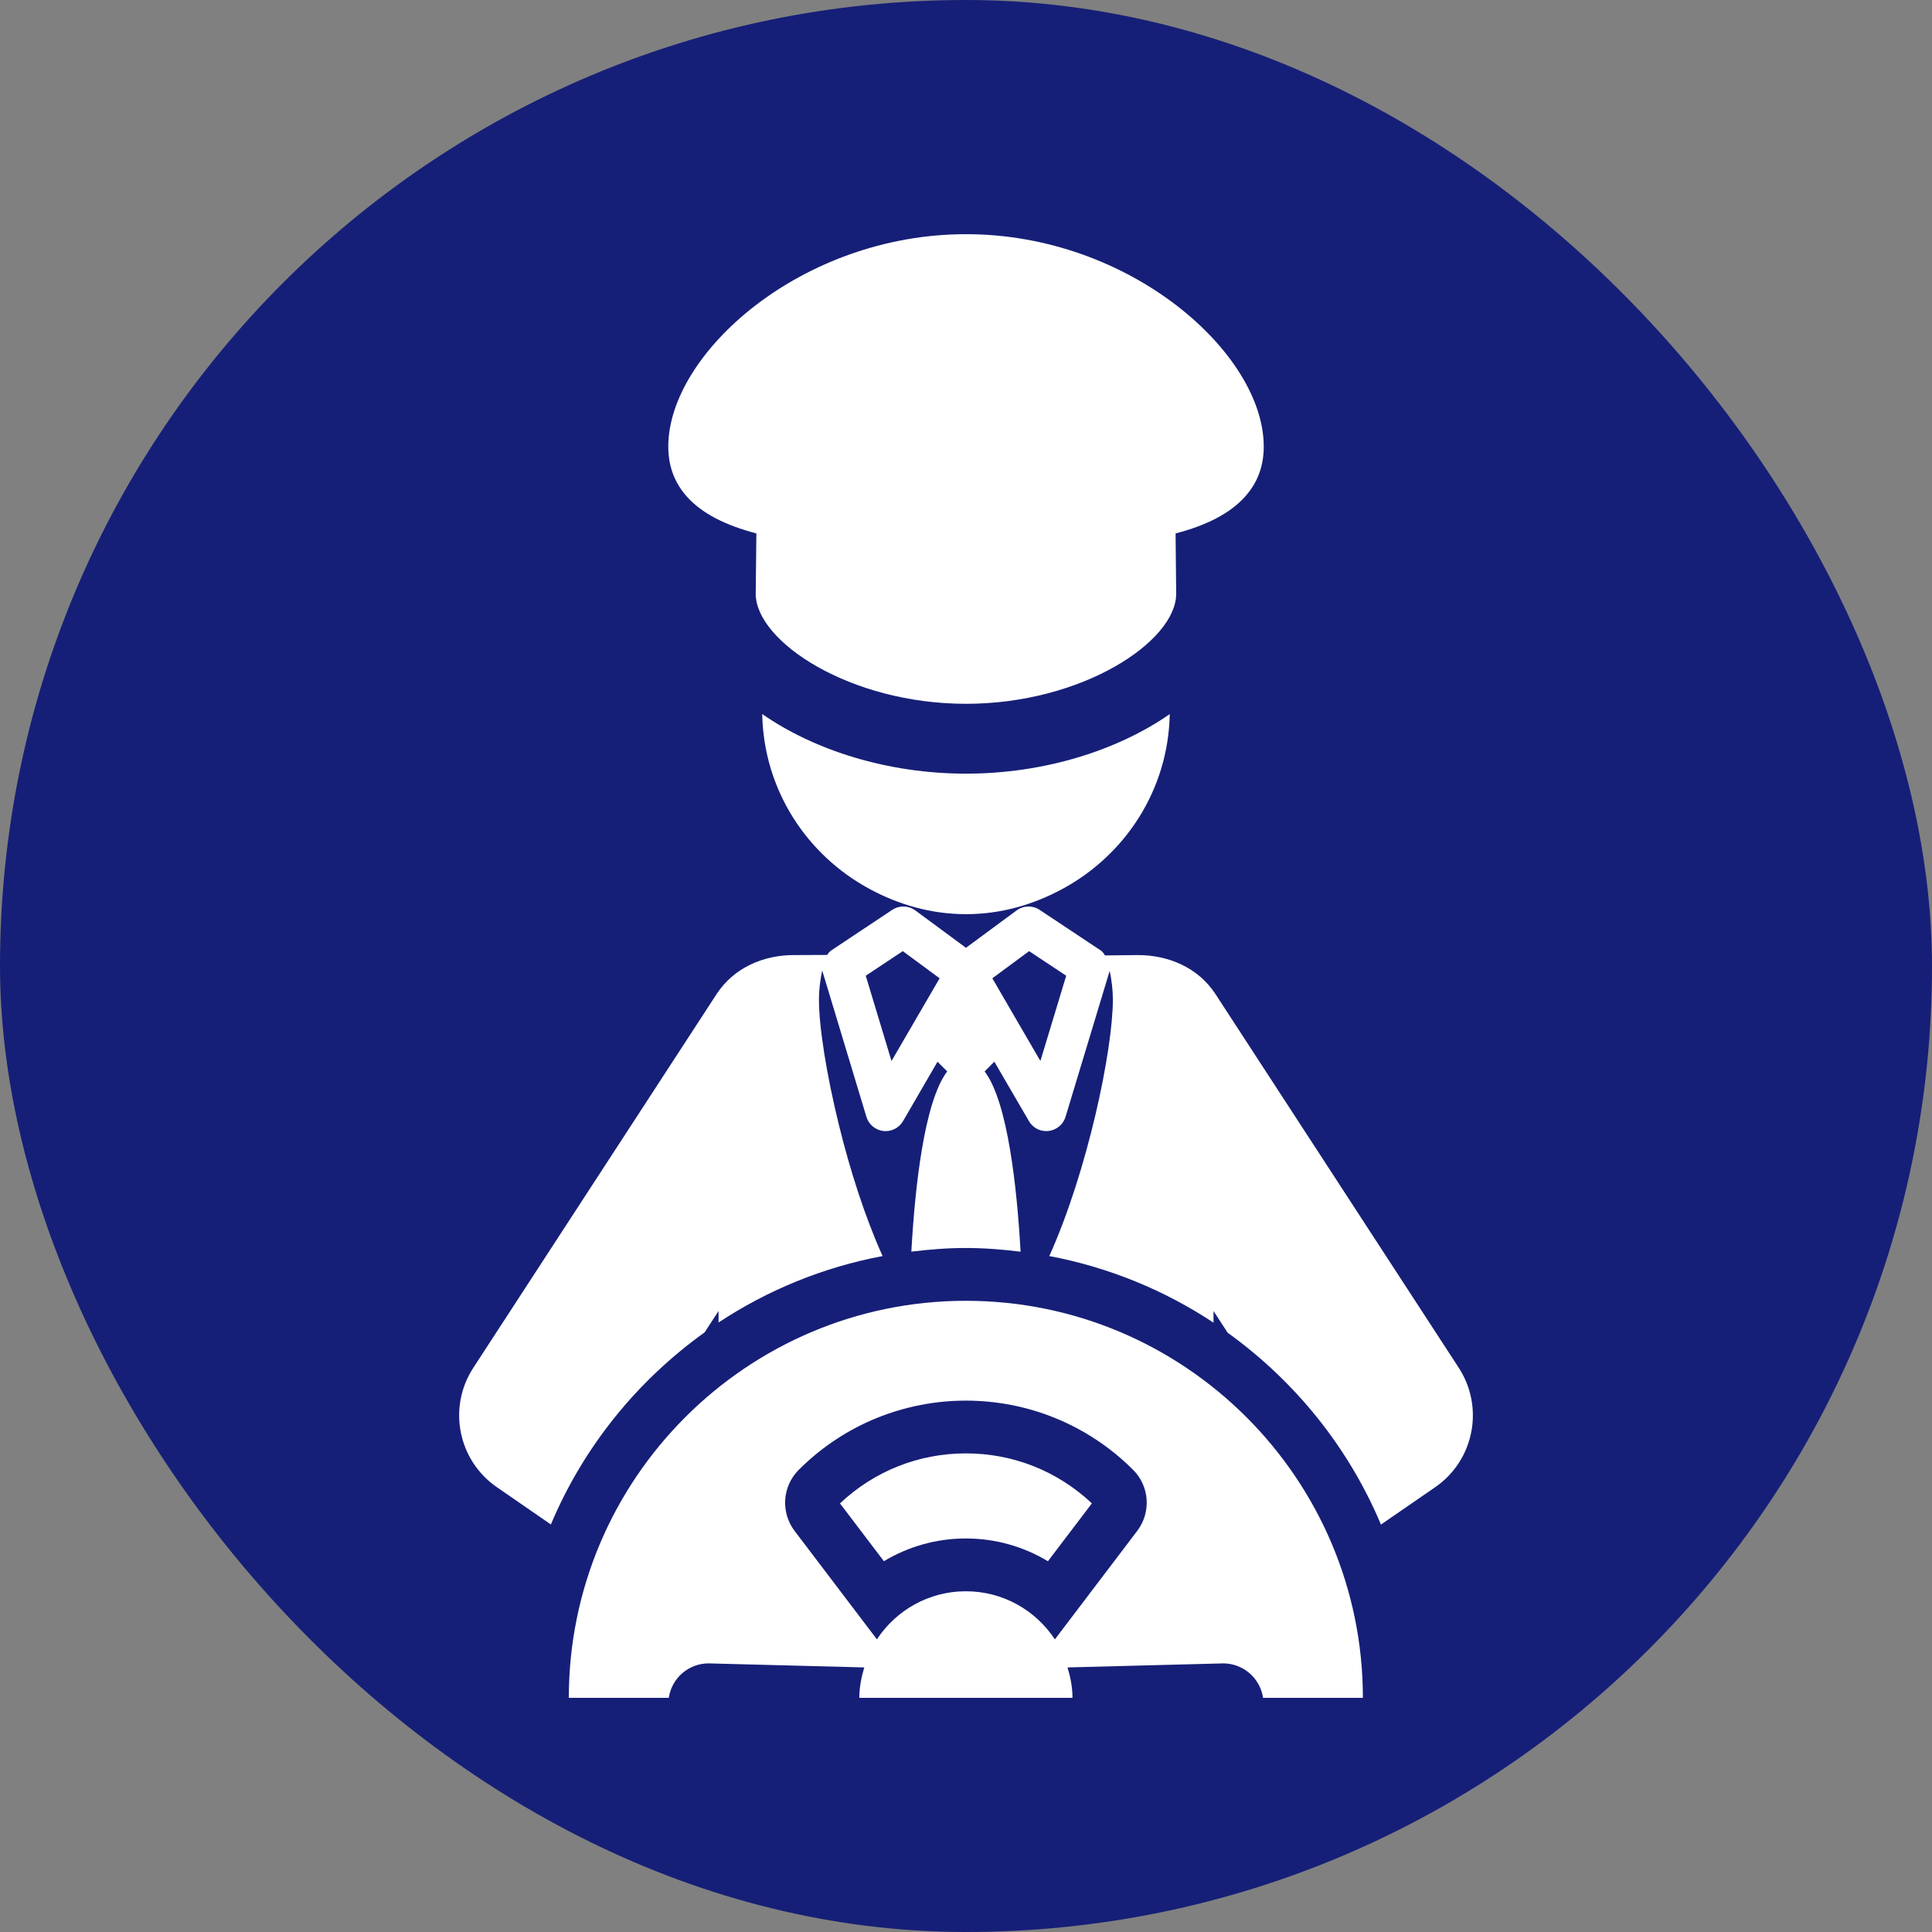 <svg width="52" height="52" viewBox="0 0 52 52" fill="none" xmlns="http://www.w3.org/2000/svg">
<rect x="0" y="0" width="52" height="52" fill="#808080" stroke="none"/>
<rect width="52" height="52" rx="26" fill="#161F77"/>
<path d="M39.262 36.813L32.718 26.761C32.245 26.033 31.437 25.706 30.628 25.706C30.46 25.706 30.114 25.71 29.739 25.715C29.71 25.666 29.679 25.617 29.63 25.584L27.982 24.489C27.792 24.363 27.545 24.37 27.362 24.504L25.999 25.51L24.635 24.504C24.451 24.37 24.206 24.363 24.014 24.489L22.369 25.584C22.323 25.614 22.293 25.657 22.266 25.702C21.878 25.704 21.516 25.706 21.363 25.706C20.558 25.706 19.754 26.038 19.284 26.761L12.74 36.813C12.044 37.88 12.325 39.307 13.375 40.029L14.827 41.031C15.703 38.945 17.149 37.162 18.965 35.861L19.34 35.285V35.595C20.656 34.726 22.15 34.109 23.755 33.807C23.278 32.749 22.878 31.489 22.585 30.301C22.243 28.915 22.042 27.631 22.042 26.903C22.042 26.634 22.077 26.374 22.13 26.121L23.32 30.06C23.382 30.266 23.561 30.415 23.774 30.441C23.796 30.443 23.817 30.444 23.837 30.444C24.027 30.444 24.207 30.344 24.305 30.176L25.233 28.577L25.494 28.837C24.869 29.664 24.624 31.99 24.529 33.688C25.011 33.629 25.499 33.59 25.997 33.59C26.496 33.59 26.985 33.63 27.469 33.689C27.374 31.991 27.128 29.665 26.502 28.837L26.763 28.576L27.694 30.175C27.792 30.344 27.969 30.444 28.161 30.444C28.181 30.444 28.203 30.443 28.224 30.44C28.437 30.415 28.616 30.266 28.679 30.06L29.868 26.129C29.919 26.38 29.953 26.637 29.953 26.903C29.953 28.255 29.275 31.515 28.242 33.807C29.849 34.11 31.345 34.728 32.662 35.6V35.286L33.042 35.87C34.852 37.172 36.295 38.952 37.168 41.034L38.627 40.029C39.676 39.307 39.956 37.88 39.262 36.813ZM23.995 28.557L23.302 26.262L24.299 25.6L25.29 26.331L23.995 28.557ZM28.002 28.557L26.709 26.331L27.699 25.6L28.697 26.262L28.002 28.557Z" fill="white"/>
<path d="M22.608 40.464L23.79 42.02C24.446 41.625 25.206 41.408 25.996 41.408C26.788 41.408 27.55 41.625 28.205 42.021L29.388 40.463C28.466 39.595 27.269 39.118 25.998 39.118C24.726 39.118 23.528 39.596 22.608 40.464Z" fill="white"/>
<path d="M20.515 19.218C20.555 21.266 21.718 23.02 23.413 23.931C24.187 24.348 25.06 24.605 26.001 24.605C26.941 24.605 27.811 24.348 28.584 23.932C30.278 23.022 31.445 21.268 31.484 19.22C30.086 20.192 28.114 20.823 26.001 20.823C23.887 20.823 21.915 20.192 20.515 19.218Z" fill="white"/>
<path d="M20.358 14.357L20.34 15.982C20.343 17.268 22.875 18.943 26 18.943C29.126 18.943 31.656 17.268 31.657 15.982L31.641 14.358C32.463 14.143 33.101 13.825 33.51 13.368C33.83 13.012 34.014 12.572 34.014 12.018C34.014 9.511 30.423 6.303 26.001 6.303C21.574 6.303 17.987 9.511 17.987 12.018C17.987 12.572 18.17 13.011 18.489 13.368C18.898 13.825 19.537 14.143 20.358 14.357Z" fill="white"/>
<path d="M25.996 35.011C20.104 35.011 15.31 39.805 15.31 45.697H18.003C18.003 45.693 18.003 45.688 18.003 45.684V45.681C18.09 45.154 18.542 44.77 19.073 44.77C19.082 44.77 19.093 44.771 19.103 44.771L23.262 44.879C23.184 45.14 23.129 45.411 23.129 45.697H28.866C28.866 45.411 28.812 45.14 28.732 44.879L32.893 44.771C32.901 44.771 32.91 44.77 32.921 44.77C33.451 44.77 33.906 45.154 33.993 45.681V45.684C33.993 45.688 33.993 45.693 33.993 45.697H36.682C36.682 39.805 31.89 35.011 25.996 35.011ZM30.609 41.203L28.392 44.124C27.879 43.345 26.999 42.829 25.996 42.829C24.996 42.829 24.115 43.344 23.602 44.123L21.386 41.204C21.008 40.706 21.056 40.004 21.498 39.561C22.741 38.319 24.369 37.698 25.998 37.698C27.626 37.698 29.254 38.319 30.499 39.562C30.941 40.004 30.987 40.705 30.609 41.203Z" fill="white"/>
</svg>
